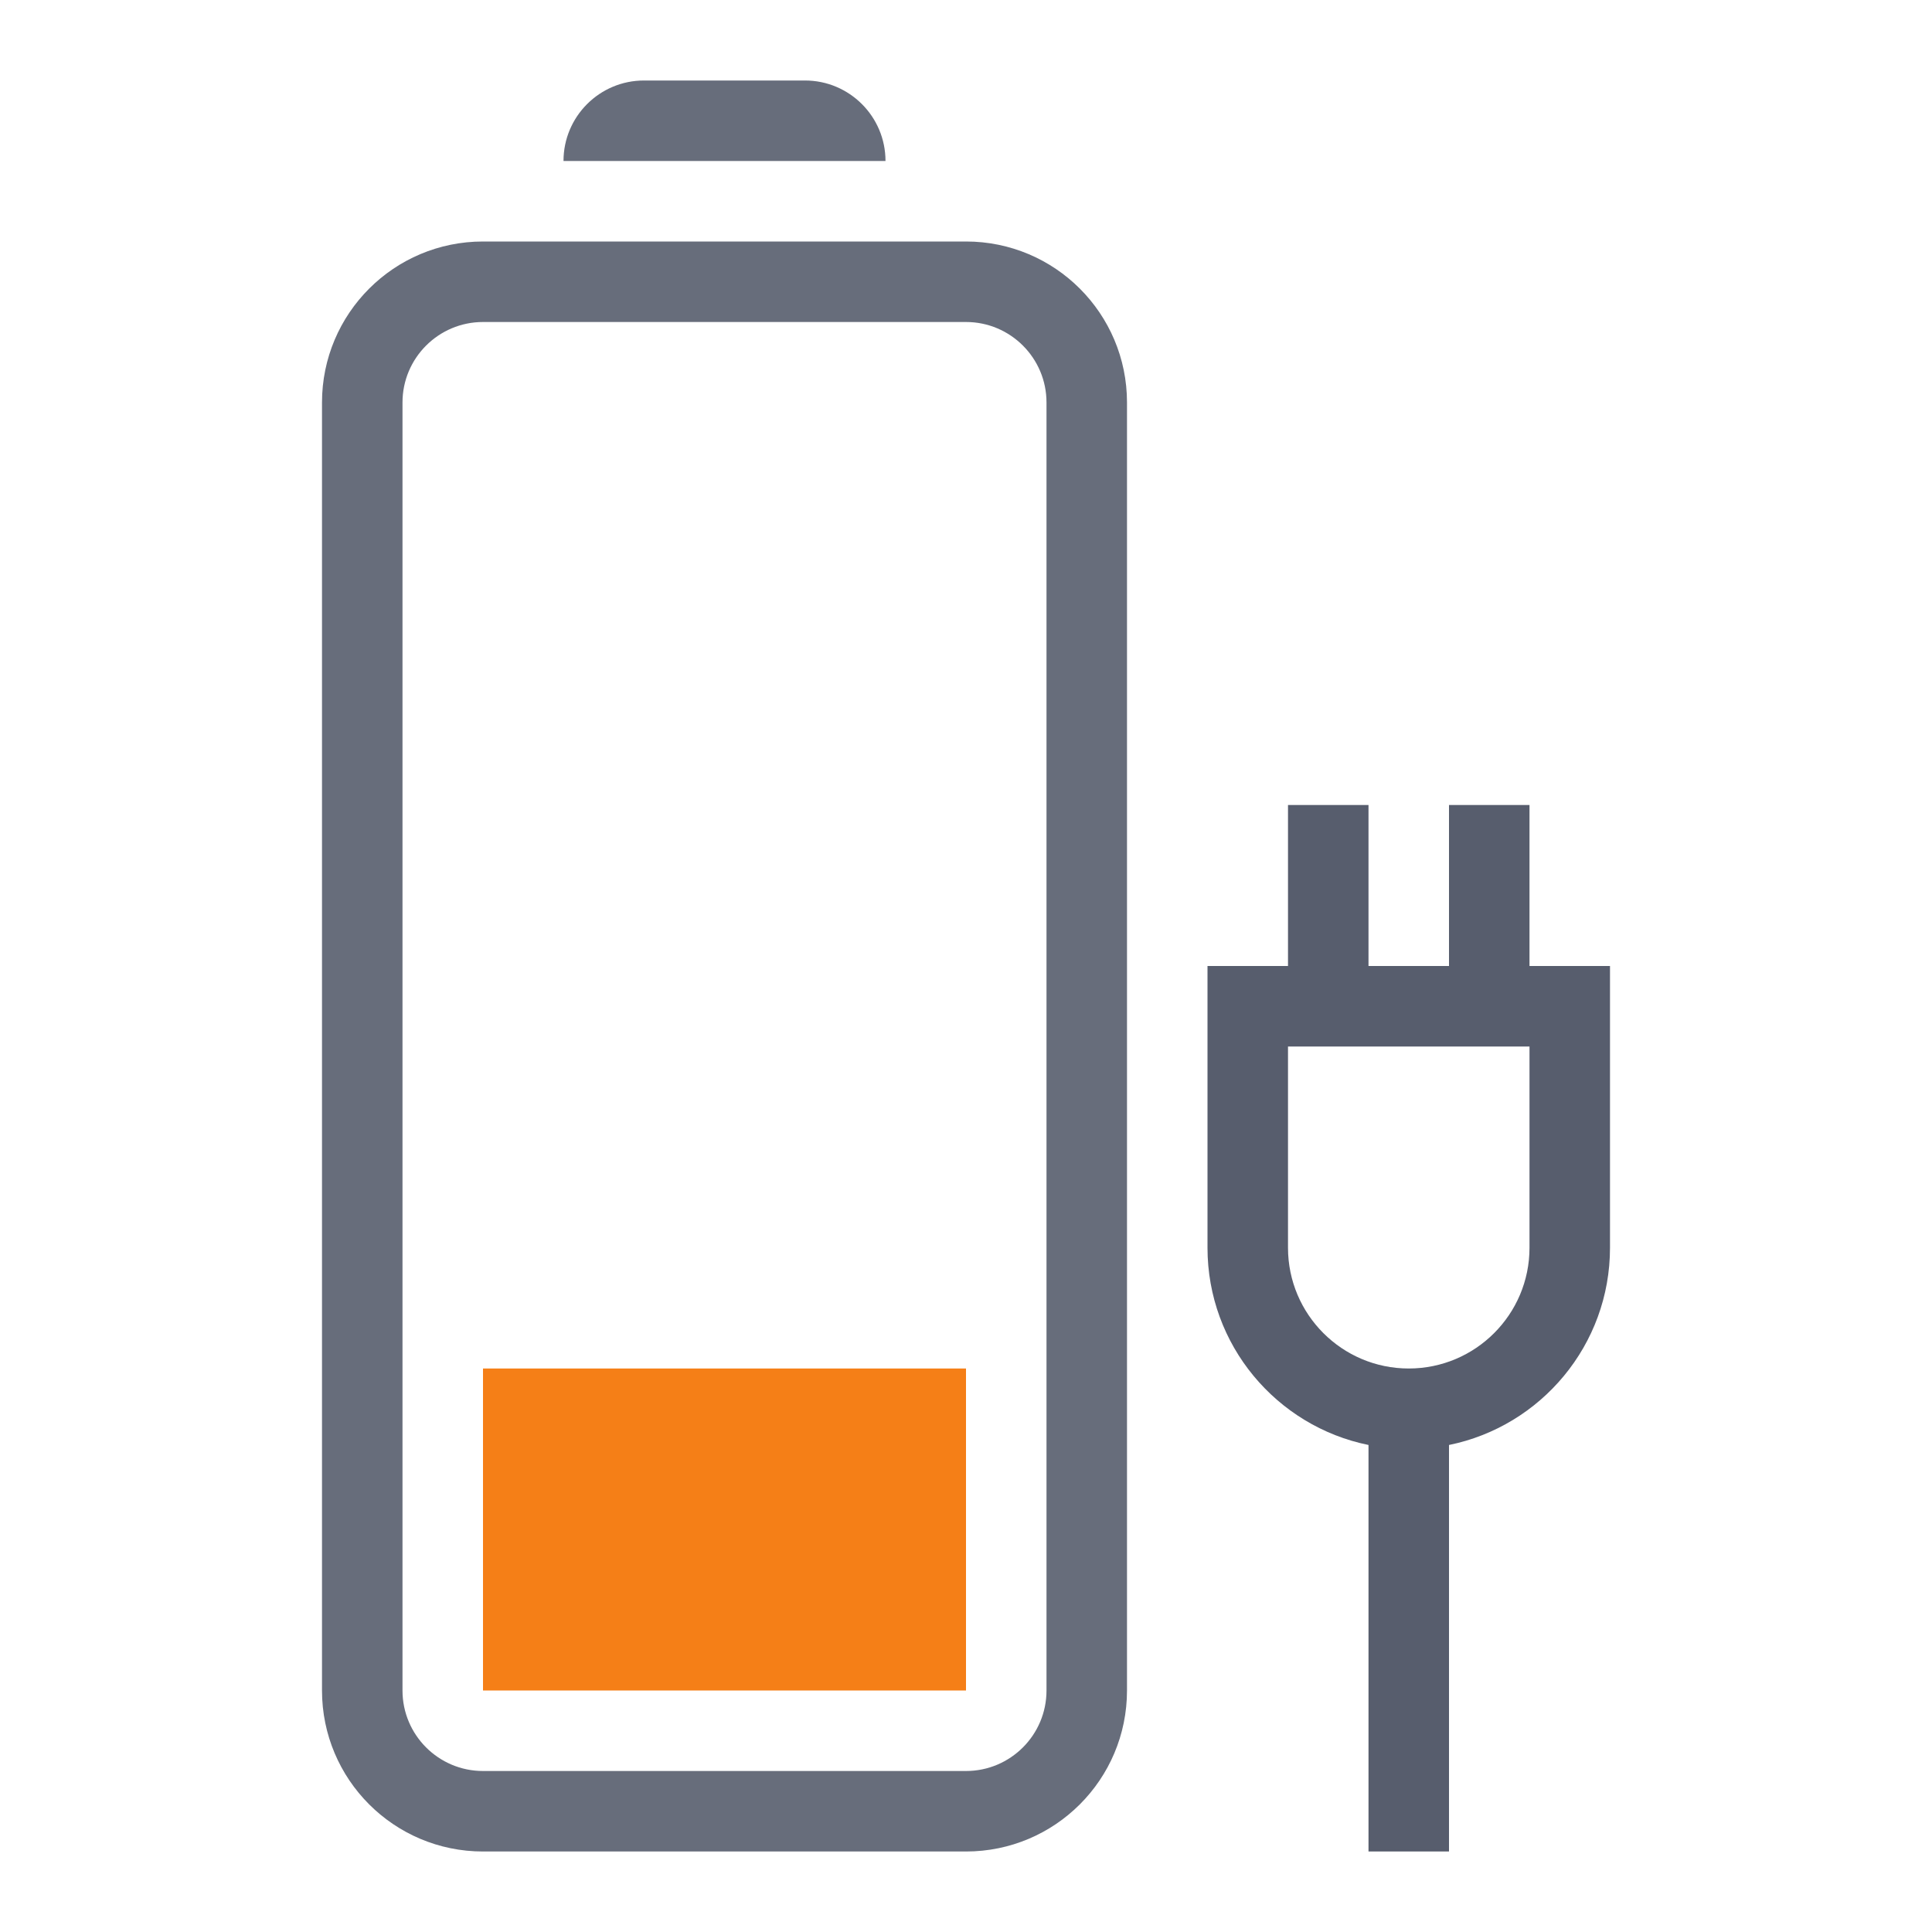 <svg width="24" height="24" viewBox="0 0 24 24" fill="none" xmlns="http://www.w3.org/2000/svg">
<g id="Property 1=25">
<g id="ic/battery/low/charge">
<g id="Group 10">
<path id="Combined Shape" fill-rule="evenodd" clip-rule="evenodd" d="M6 23C4.895 23 4 22.105 4 21L4 5C4 3.895 4.895 3 6 3H12C13.105 3 14 3.895 14 5L14 21C14 22.105 13.105 23 12 23H6ZM6 22C5.448 22 5 21.552 5 21L5 5C5 4.448 5.448 4 6 4H12C12.552 4 13 4.448 13 5L13 21C13 21.552 12.552 22 12 22H6ZM8 1C7.448 1 7 1.448 7 2H11C11 1.448 10.552 1 10 1H8Z" fill="#575D6D" fill-opacity="0.9"/>
<rect id="Rectangle 18" x="6" y="21" width="4" height="6" transform="rotate(-90 6 21)" fill="#F57F17"/>
<path id="Shape" fill-rule="evenodd" clip-rule="evenodd" d="M18 12V10H19V12H20V15.5C20 16.709 19.141 17.718 18 17.95V23H17V17.95C15.859 17.718 15 16.709 15 15.5V12H16V10H17V12H18ZM16 15.5C16 16.328 16.672 17 17.5 17C18.328 17 19 16.328 19 15.5V13H16V15.5Z" fill="#575D6D"/>
</g>
</g>
</g>
</svg>
